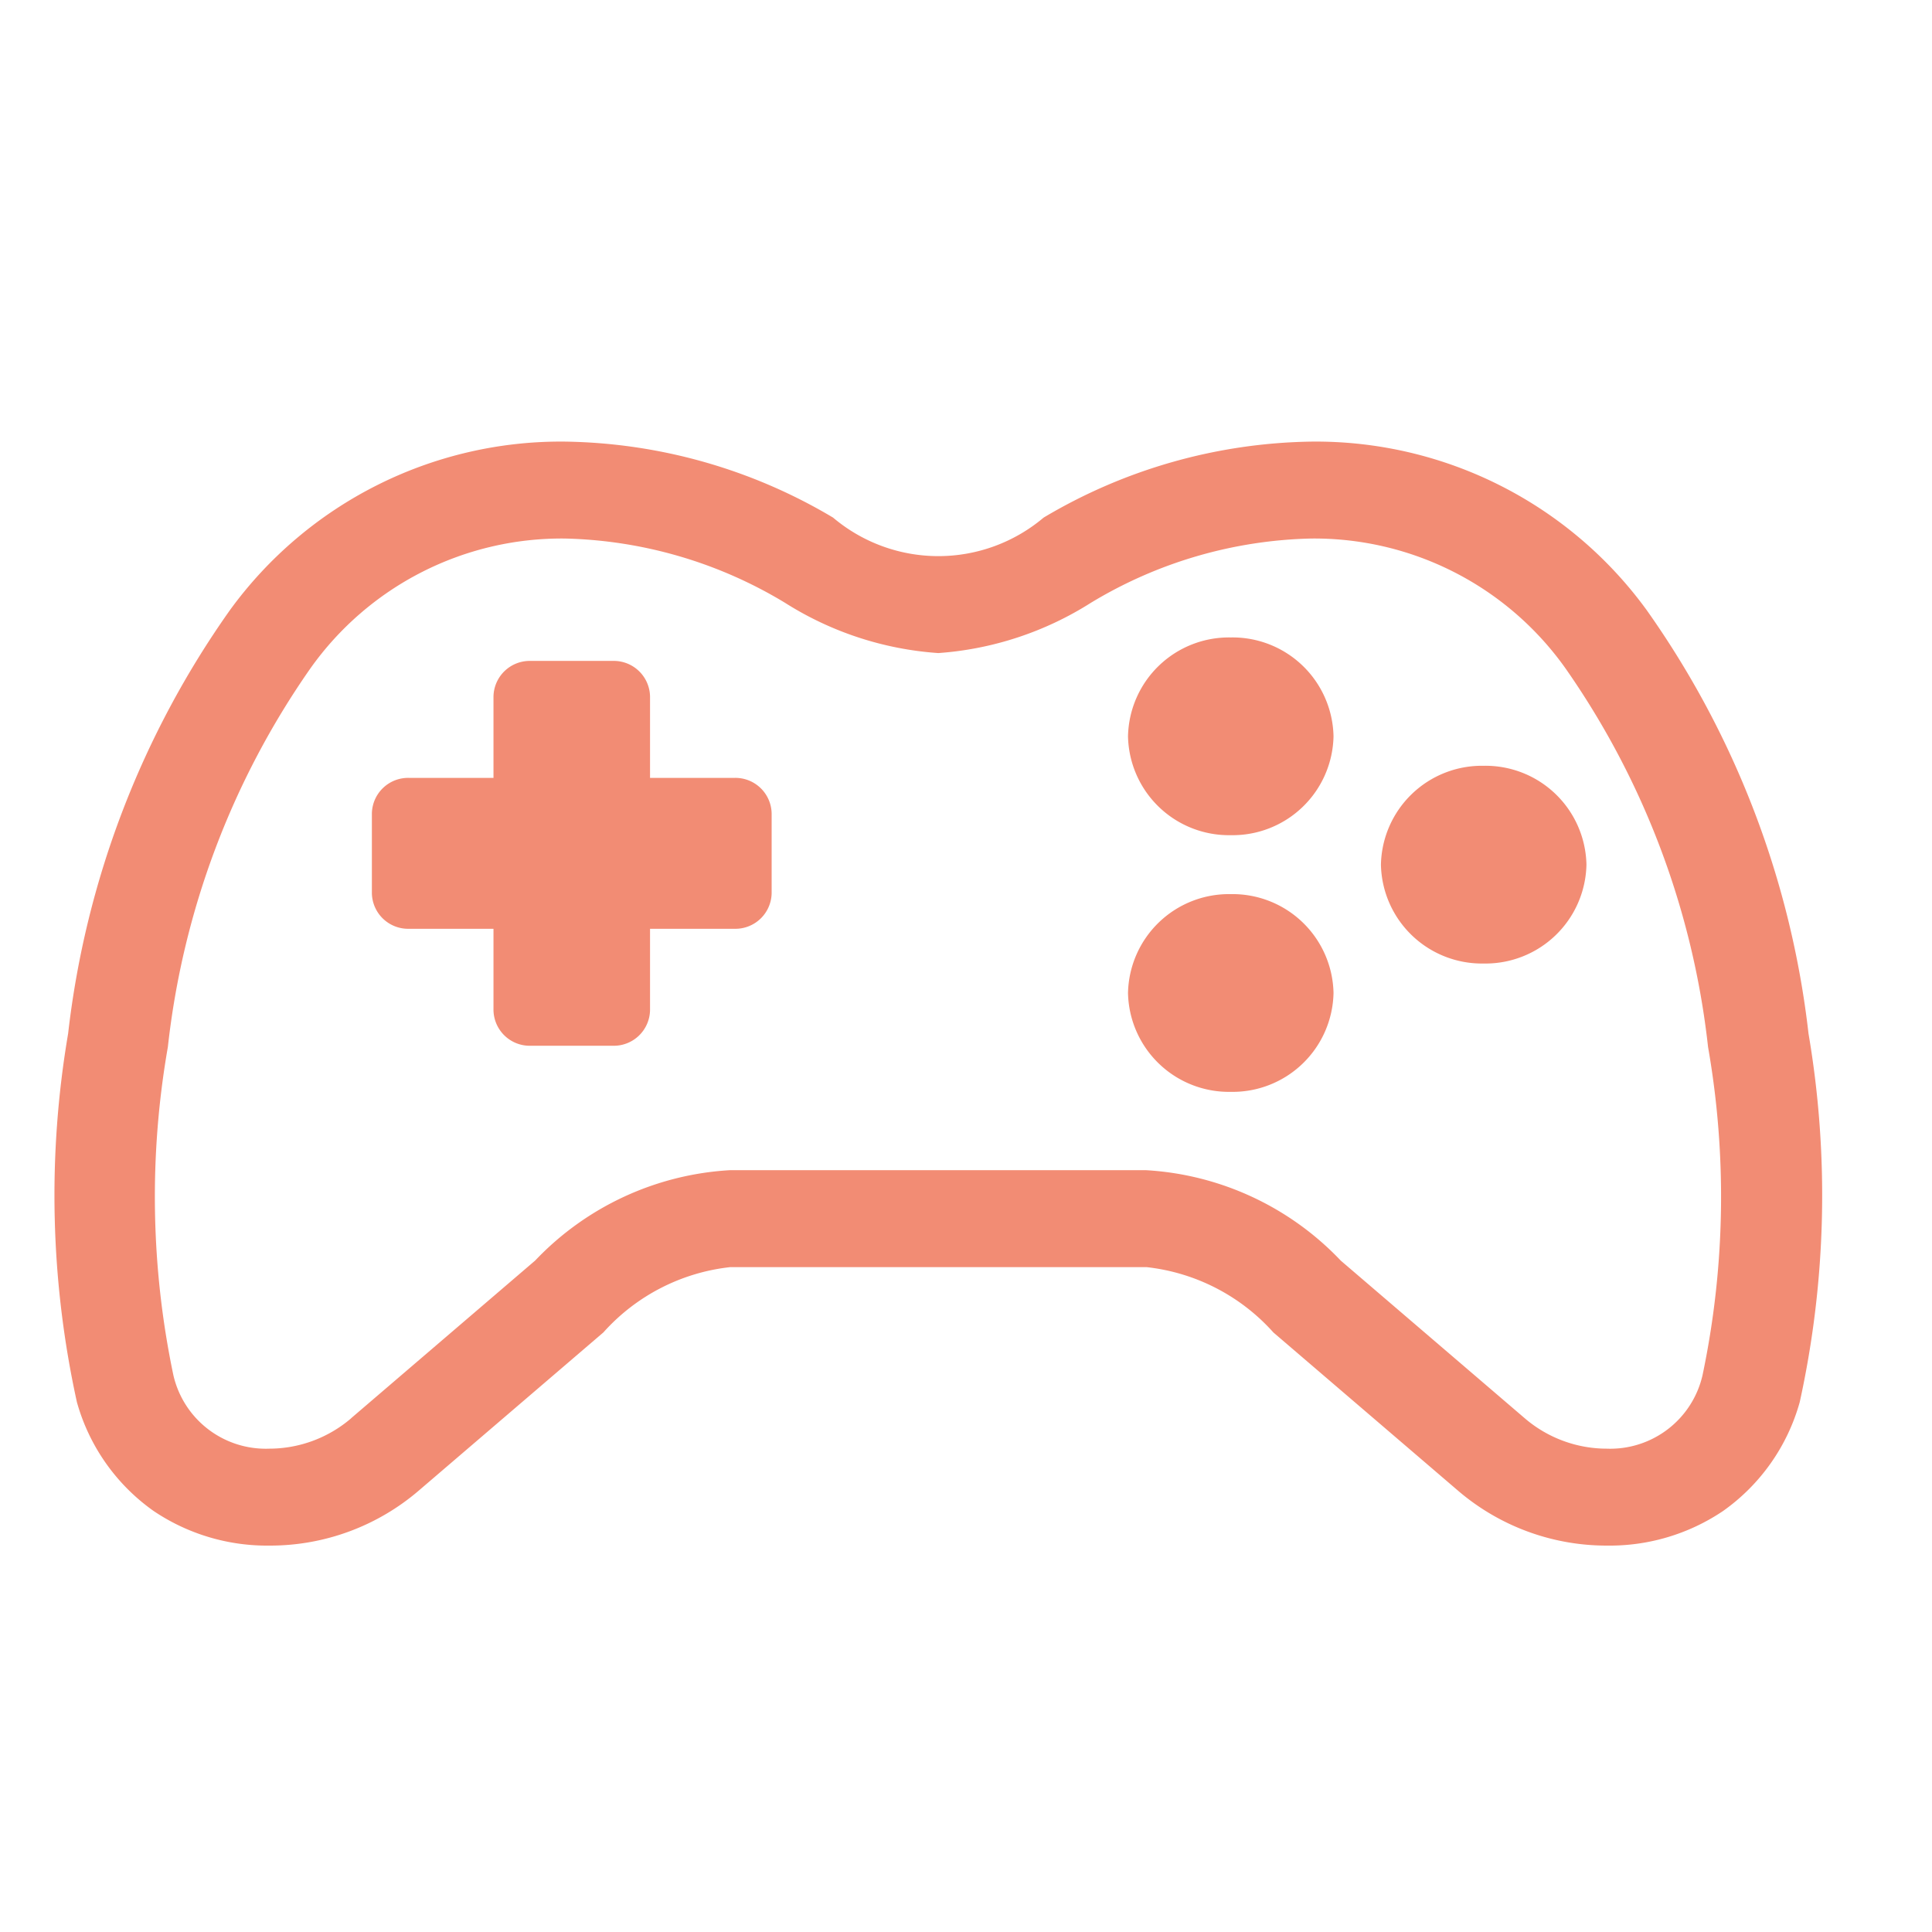 <svg xmlns="http://www.w3.org/2000/svg" width="35" height="35"><defs><clipPath id="a"><path data-name="長方形 3591" transform="translate(615 -268.506)" fill="#e22d2d" d="M0 0h35v35H0z"/></clipPath></defs><g data-name="マスクグループ 20" transform="translate(-615 268.506)" clip-path="url(#a)"><g data-name="グループ 10374" fill="#f28c74"><path data-name="パス 30302" d="M638.764-260.368c-3.6 0-5.236 2.075-6.763 2.075-1.528 0-3.166-2.075-6.764-2.075-8.65 0-9.917 13.192-8.706 17.227a3.639 3.639 0 0 0 5.975 1.528l3.329-2.852a3.749 3.749 0 0 1 2.4-1.219h7.538a3.75 3.75 0 0 1 2.4 1.219l3.329 2.852a3.638 3.638 0 0 0 5.974-1.528c1.205-4.038-.061-17.227-8.712-17.227Zm7.223 16.815a1.847 1.847 0 0 1-1.868 1.429 2.431 2.431 0 0 1-1.576-.581l-.021-.018-3.319-2.844a5.161 5.161 0 0 0-3.434-1.6h-7.538a5.162 5.162 0 0 0-3.434 1.6l-3.33 2.852-.01.009a2.431 2.431 0 0 1-1.576.581 1.848 1.848 0 0 1-1.869-1.429 15.875 15.875 0 0 1-.109-6 14.931 14.931 0 0 1 2.611-6.924 5.714 5.714 0 0 1 4.721-2.4 8.161 8.161 0 0 1 4.055 1.182 4.555 4.555 0 0 0 5.419 0 8.164 8.164 0 0 1 4.055-1.182 5.714 5.714 0 0 1 4.721 2.4 14.933 14.933 0 0 1 2.611 6.924 15.874 15.874 0 0 1-.109 5.998Z"/><path data-name="パス 30302 - アウトライン" d="M625.235-260.506a9.752 9.752 0 0 1 4.857 1.377 2.955 2.955 0 0 0 3.814 0 9.752 9.752 0 0 1 4.857-1.377 7.412 7.412 0 0 1 6.067 3.051 16.512 16.512 0 0 1 2.933 7.674 17.465 17.465 0 0 1-.159 6.675 3.6 3.6 0 0 1-1.389 1.973 3.677 3.677 0 0 1-2.1.627 4.137 4.137 0 0 1-2.719-1.01l-3.327-2.851a3.614 3.614 0 0 0-2.3-1.184h-7.538a3.612 3.612 0 0 0-2.3 1.183l-3.331 2.854a4.138 4.138 0 0 1-2.717 1.008 3.677 3.677 0 0 1-2.1-.627 3.6 3.6 0 0 1-1.39-1.973 17.466 17.466 0 0 1-.159-6.675 16.512 16.512 0 0 1 2.933-7.674 7.412 7.412 0 0 1 6.068-3.051ZM632-258.16a4.765 4.765 0 0 1-2.042-.73 9.5 9.5 0 0 0-4.723-1.345 7.14 7.14 0 0 0-5.842 2.943 16.248 16.248 0 0 0-2.879 7.549 17.2 17.2 0 0 0 .15 6.563 3.294 3.294 0 0 0 1.283 1.828 3.39 3.39 0 0 0 1.934.576 3.848 3.848 0 0 0 2.528-.938l3.331-2.854a3.928 3.928 0 0 1 2.491-1.253h7.538a3.929 3.929 0 0 1 2.493 1.254l3.327 2.851a3.847 3.847 0 0 0 2.529.94 3.224 3.224 0 0 0 3.216-2.4 17.2 17.2 0 0 0 .15-6.563 16.24 16.24 0 0 0-2.879-7.549 7.14 7.14 0 0 0-5.842-2.943 9.506 9.506 0 0 0-4.723 1.345 4.766 4.766 0 0 1-2.039.726Zm-6.765-.861a8.285 8.285 0 0 1 4.122 1.2 4.418 4.418 0 0 0 5.285 0 8.287 8.287 0 0 1 4.122-1.2 5.847 5.847 0 0 1 4.833 2.458 15.057 15.057 0 0 1 2.638 6.986 16.009 16.009 0 0 1-.113 6.058 1.979 1.979 0 0 1-2 1.527 2.58 2.58 0 0 1-1.672-.616l-.019-.016-3.319-2.844a5.036 5.036 0 0 0-3.34-1.569h-7.538a5.036 5.036 0 0 0-3.339 1.567l-3.337 2.859a2.577 2.577 0 0 1-1.673.618 1.981 1.981 0 0 1-2-1.527 16.021 16.021 0 0 1-.113-6.058 15.061 15.061 0 0 1 2.638-6.986 5.847 5.847 0 0 1 4.825-2.457Zm6.763 2.346a5.945 5.945 0 0 1-2.774-.909 8.044 8.044 0 0 0-3.99-1.166 5.581 5.581 0 0 0-4.609 2.35 14.8 14.8 0 0 0-2.584 6.861 15.75 15.75 0 0 0 .1 5.946 1.717 1.717 0 0 0 1.734 1.331 2.283 2.283 0 0 0 1.48-.545l.011-.011 3.329-2.852a5.285 5.285 0 0 1 3.528-1.637h7.538a5.284 5.284 0 0 1 3.529 1.639l3.338 2.86a2.285 2.285 0 0 0 1.483.546 1.715 1.715 0 0 0 1.732-1.331 15.733 15.733 0 0 0 .1-5.946 14.8 14.8 0 0 0-2.584-6.861 5.58 5.58 0 0 0-4.609-2.35 8.044 8.044 0 0 0-3.987 1.164 5.948 5.948 0 0 1-2.764.911Z"/><g data-name="グループ 10374" transform="translate(621.732 -256.958)"><path data-name="パス 30303" d="M7.106 4.634a.518.518 0 0 1-.528.508H4.903v1.612a.518.518 0 0 1-.528.508h-1.5a.518.518 0 0 1-.528-.508V5.142H.672a.518.518 0 0 1-.528-.508V3.186a.518.518 0 0 1 .528-.508h1.675V1.066a.518.518 0 0 1 .528-.508h1.5a.518.518 0 0 1 .528.508v1.612h1.675a.518.518 0 0 1 .528.508Z"/><path data-name="パス 30303 - アウトライン" d="M4.376 7.397h-1.5a.657.657 0 0 1-.668-.643V5.278H.673a.657.657 0 0 1-.668-.643V3.187a.657.657 0 0 1 .668-.643h1.535V1.068a.657.657 0 0 1 .668-.643h1.5a.657.657 0 0 1 .668.643v1.476h1.535a.657.657 0 0 1 .668.643v1.448a.657.657 0 0 1-.668.643H5.044v1.476a.657.657 0 0 1-.668.643ZM.668 2.814a.38.38 0 0 0-.387.372v1.448a.38.38 0 0 0 .387.372h1.816v1.747a.38.38 0 0 0 .387.372h1.5a.38.38 0 0 0 .387-.372V5.006h1.816a.38.38 0 0 0 .387-.372V3.186a.38.38 0 0 0-.387-.372H4.758V1.067a.38.38 0 0 0-.387-.372h-1.5a.38.38 0 0 0-.387.372v1.747Z"/><ellipse data-name="楕円形 728" cx="1.721" cy="1.656" rx="1.721" ry="1.656" transform="translate(13.843 4.785)"/><path data-name="楕円形 728 - アウトライン" d="M15.564 4.65a1.829 1.829 0 0 1 1.862 1.791 1.829 1.829 0 0 1-1.862 1.791 1.829 1.829 0 0 1-1.861-1.791 1.829 1.829 0 0 1 1.861-1.791Zm0 3.311a1.553 1.553 0 0 0 1.58-1.52 1.553 1.553 0 0 0-1.58-1.52 1.553 1.553 0 0 0-1.58 1.52 1.553 1.553 0 0 0 1.58 1.52Z"/><ellipse data-name="楕円形 729" cx="1.721" cy="1.656" rx="1.721" ry="1.656" transform="translate(13.843 .135)"/><path data-name="楕円形 729 - アウトライン" d="M15.564 0a1.829 1.829 0 0 1 1.862 1.791 1.829 1.829 0 0 1-1.862 1.791 1.829 1.829 0 0 1-1.861-1.791A1.829 1.829 0 0 1 15.564 0Zm0 3.311a1.553 1.553 0 0 0 1.58-1.52 1.553 1.553 0 0 0-1.58-1.52 1.553 1.553 0 0 0-1.58 1.52 1.553 1.553 0 0 0 1.58 1.52Z"/><ellipse data-name="楕円形 730" cx="1.721" cy="1.656" rx="1.721" ry="1.656" transform="translate(18.426 2.46)"/><path data-name="楕円形 730 - アウトライン" d="M20.146 2.325a1.829 1.829 0 0 1 1.862 1.791 1.829 1.829 0 0 1-1.862 1.791 1.829 1.829 0 0 1-1.861-1.791 1.829 1.829 0 0 1 1.861-1.791Zm0 3.311a1.553 1.553 0 0 0 1.58-1.52 1.553 1.553 0 0 0-1.58-1.52 1.553 1.553 0 0 0-1.58 1.52 1.553 1.553 0 0 0 1.58 1.52Z"/></g></g></g></svg>